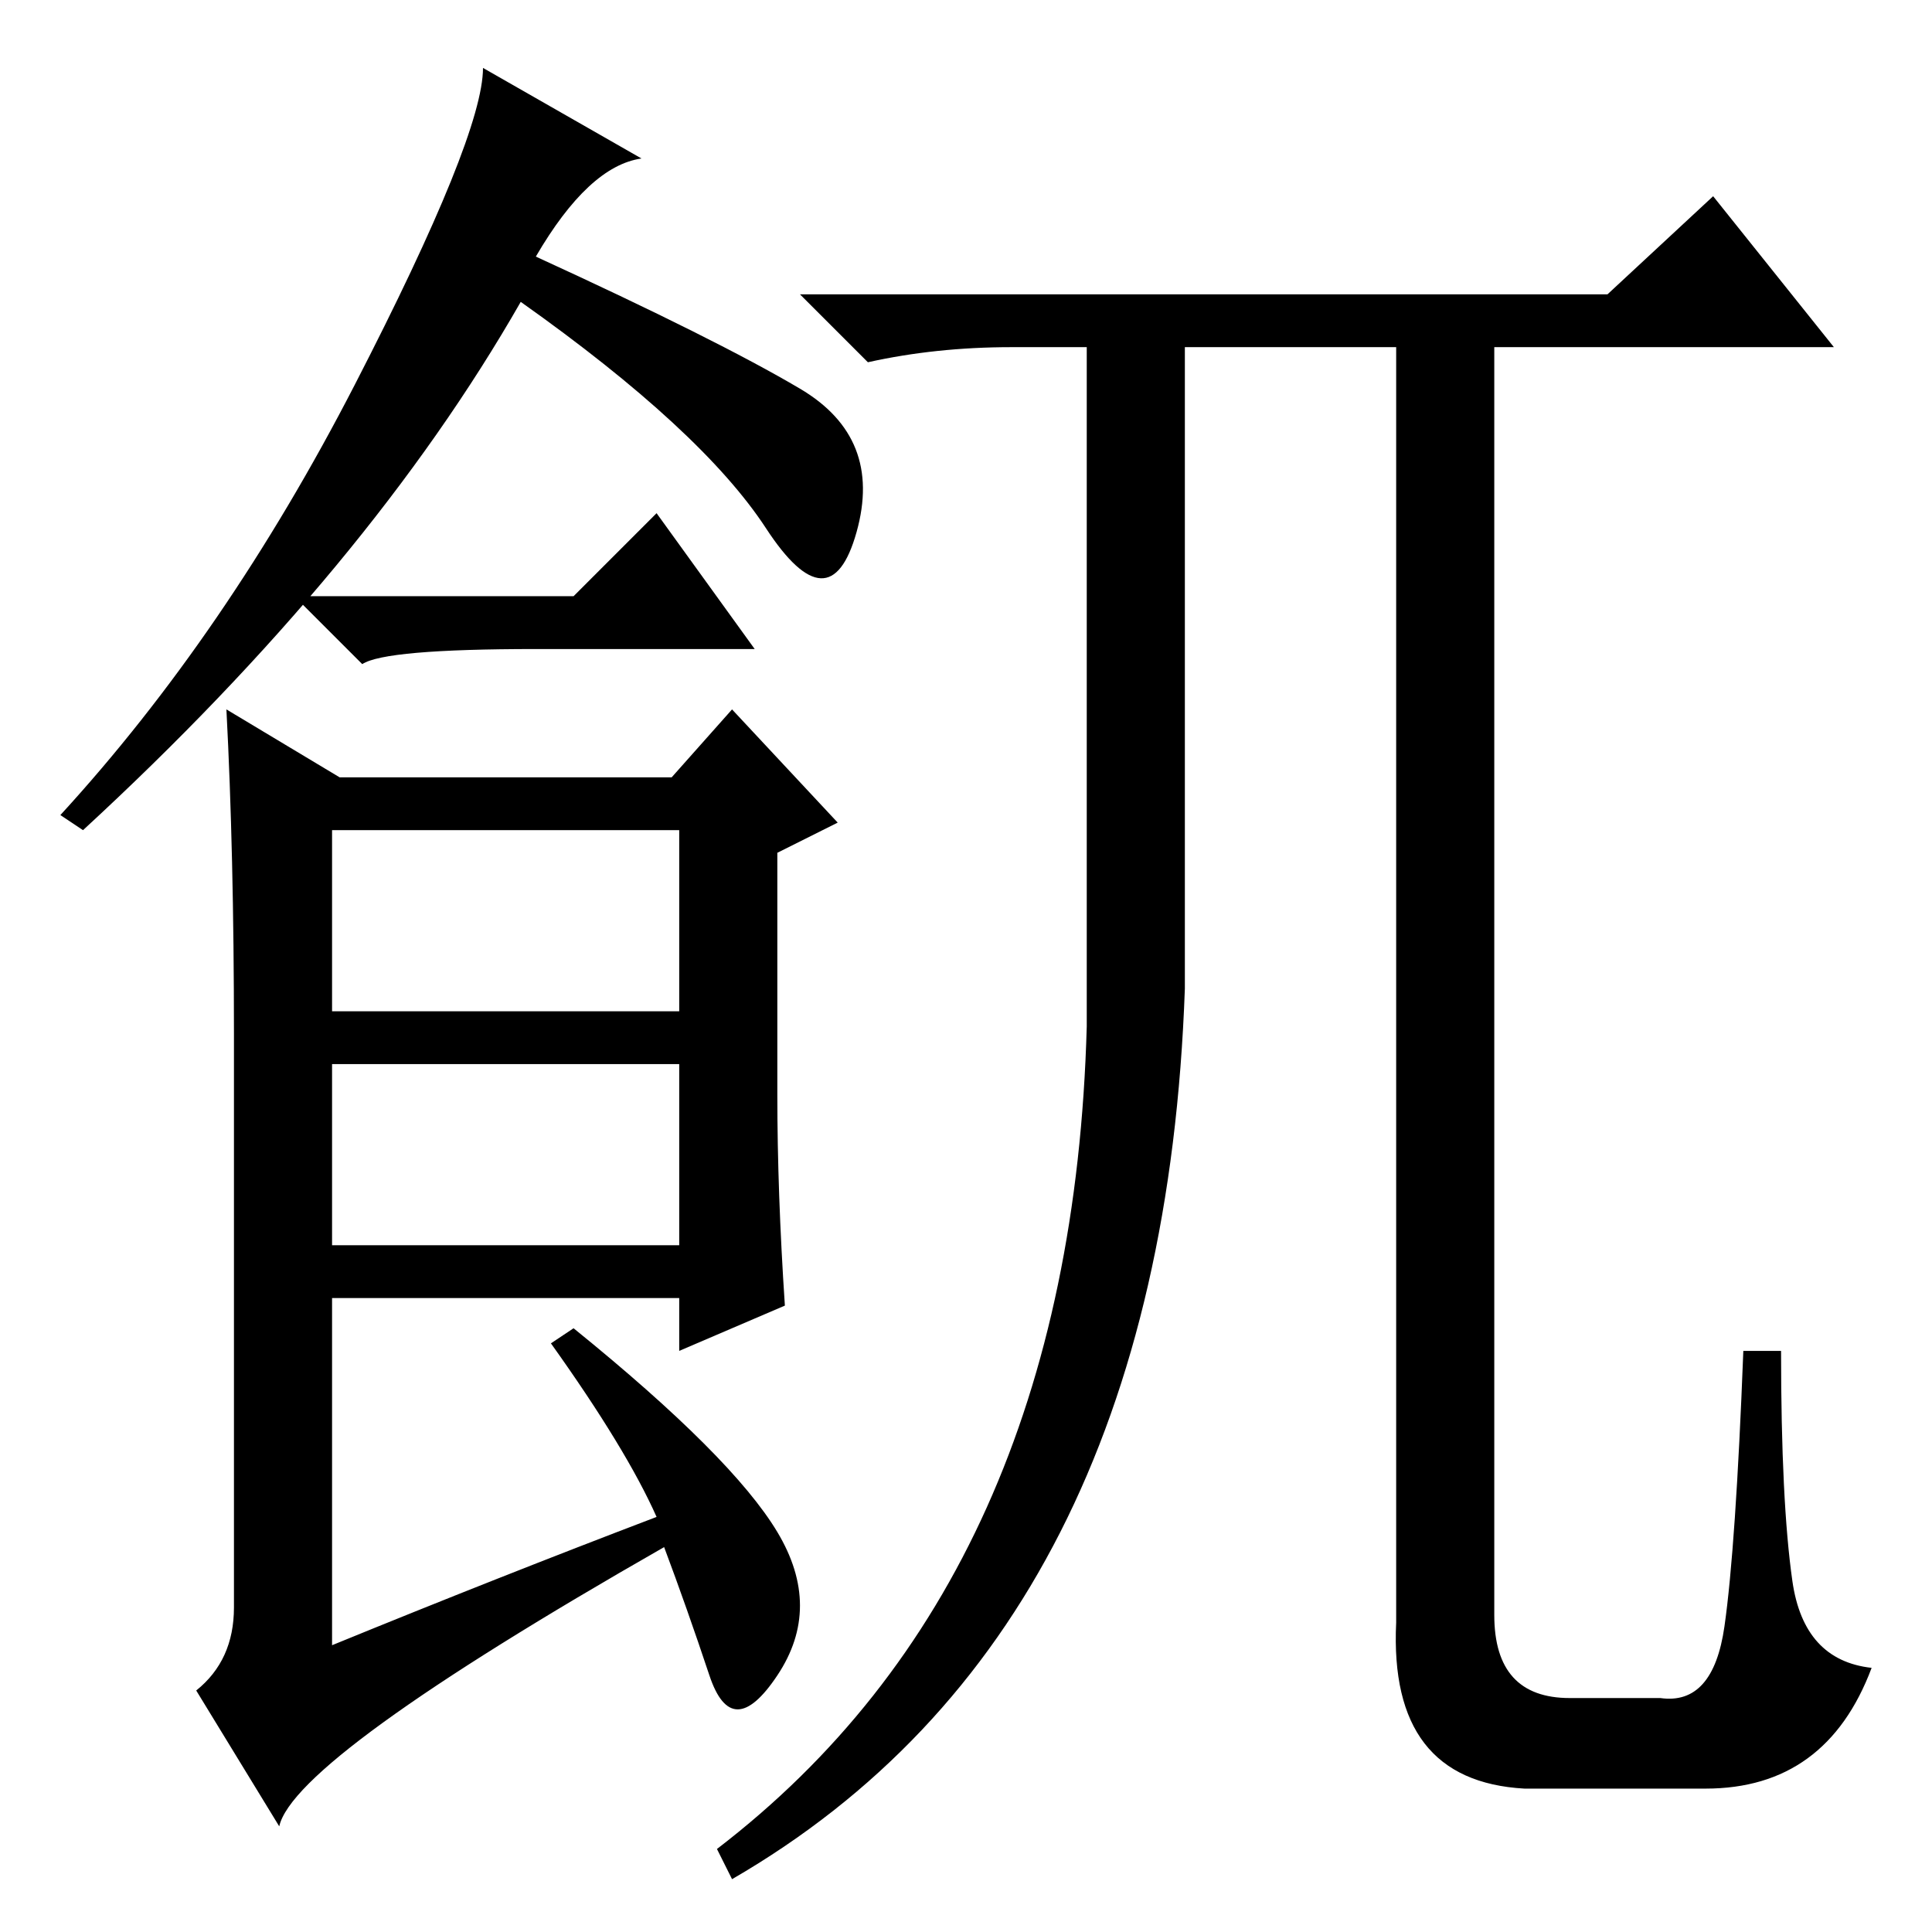 <?xml version="1.0" standalone="no"?>
<!DOCTYPE svg PUBLIC "-//W3C//DTD SVG 1.1//EN" "http://www.w3.org/Graphics/SVG/1.1/DTD/svg11.dtd" >
<svg xmlns="http://www.w3.org/2000/svg" xmlns:xlink="http://www.w3.org/1999/xlink" version="1.1" viewBox="0 -36 256 256">
  <g transform="matrix(1 0 0 -1 0 220)">
   <path fill="currentColor"
d="M71 222q24 -11 35 -17.5t7.5 -19t-12 0.5t-32.5 30q-20 -35 -58 -70l-3 2q22 24 39 57t17 42l21 -12q-7 -1 -14 -13zM103 111q0 -13 1 -28l-14 -6v7h-46v-46q22 9 43 17q-4 9 -14 23l3 2q21 -17 27 -27t0 -19t-9 0t-6 17q-49 -28 -51 -37l-11 18q5 4 5 11v76q0 24 -1 43
l15 -9h44l8 9l14 -15l-8 -4v-32zM44 122h46v24h-46v-24zM44 91h46v24h-46v-24zM213 217l14 13l16 -20h-45v-168q0 -11 10 -11h12q7 -1 8.5 9.5t2.5 36.5h5q0 -20 1.5 -30.5t10.5 -11.5q-6 -16 -22 -16h-24q-18 1 -17 22v169h-28v-85q-3 -85 -60 -118l-2 4q47 36 49 109v90
h-10q-10 0 -19 -2l-9 9h107zM76 177l11 11l13 -18h-29q-20 0 -23 -2l-9 9h37z" />
  </g>

</svg>
